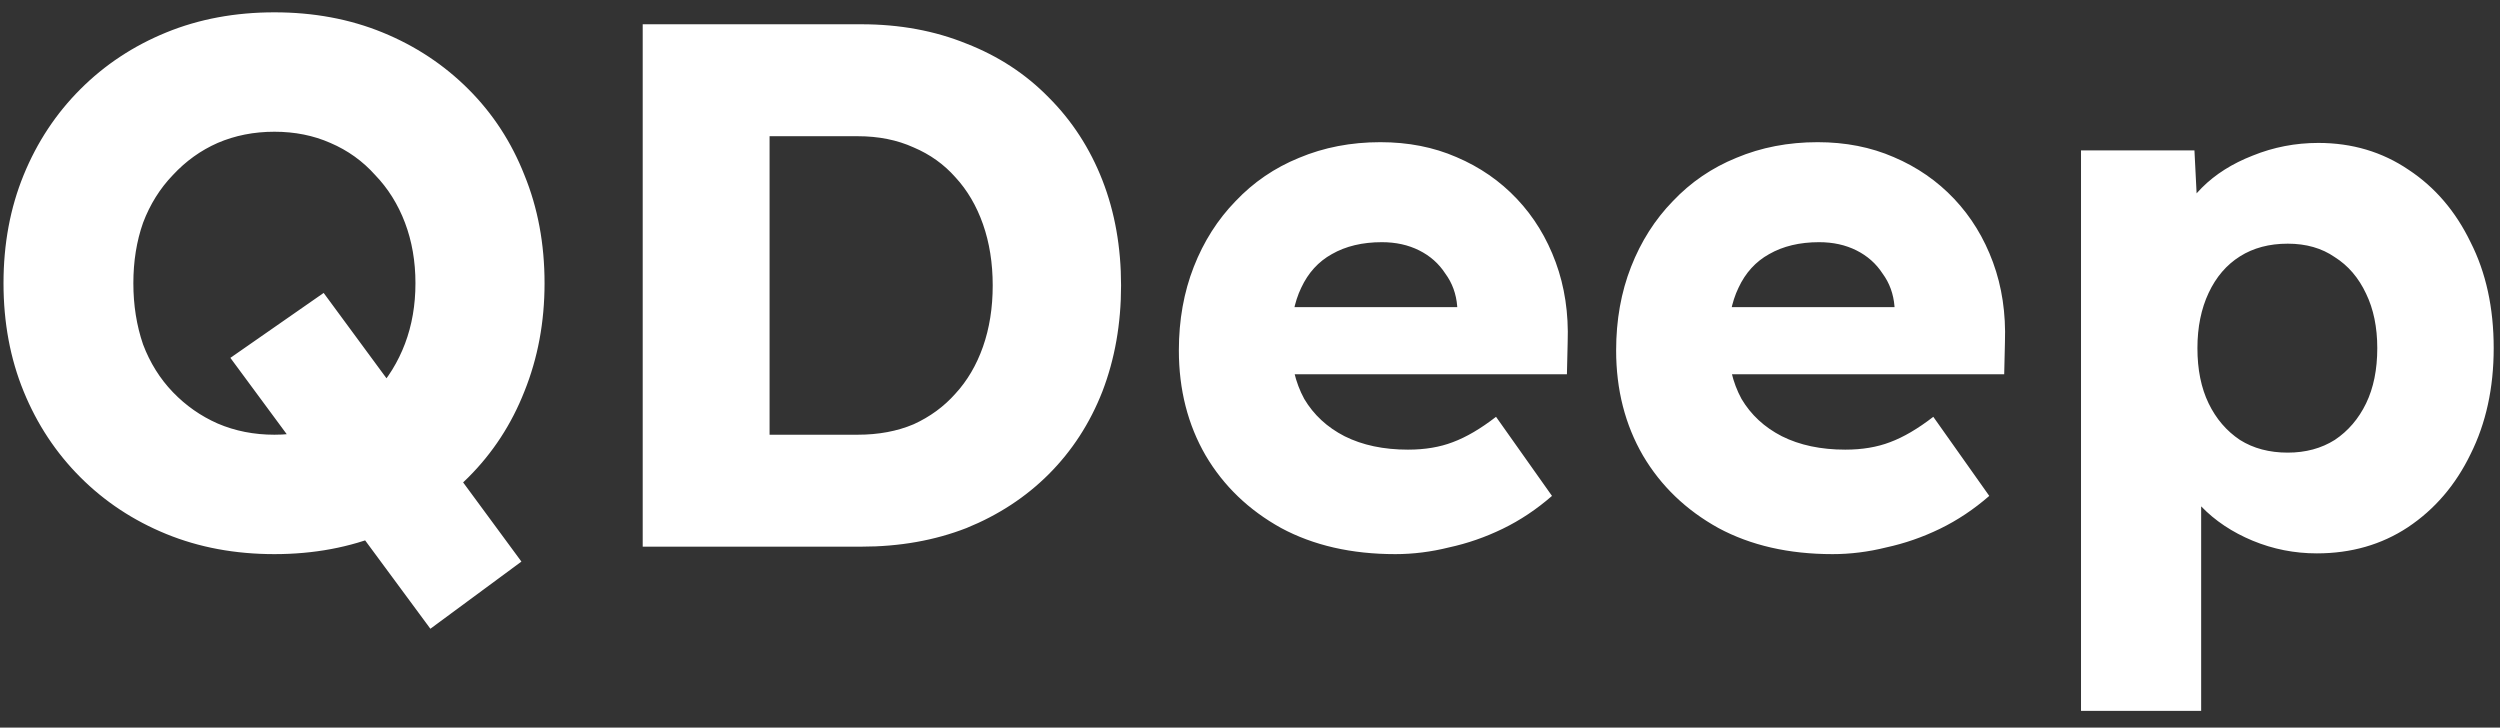 <svg width="134" height="39" viewBox="0 0 134 39" fill="none" xmlns="http://www.w3.org/2000/svg">
<rect x="0" y="0" width="134" height="39" fill="#333333" stroke="none"/>
<path d="M23.068 33.701L12.348 19.181L17.348 15.701L27.948 30.101L23.068 33.701ZM14.708 29.701C12.601 29.701 10.668 29.341 8.908 28.621C7.148 27.901 5.614 26.887 4.308 25.581C3.001 24.274 1.988 22.741 1.268 20.981C0.548 19.221 0.188 17.287 0.188 15.181C0.188 13.074 0.548 11.141 1.268 9.381C1.988 7.621 3.001 6.087 4.308 4.781C5.614 3.474 7.148 2.461 8.908 1.741C10.668 1.021 12.601 0.661 14.708 0.661C16.814 0.661 18.748 1.021 20.508 1.741C22.268 2.461 23.801 3.474 25.108 4.781C26.415 6.087 27.415 7.621 28.108 9.381C28.828 11.141 29.188 13.074 29.188 15.181C29.188 17.261 28.828 19.194 28.108 20.981C27.415 22.741 26.415 24.274 25.108 25.581C23.801 26.887 22.268 27.901 20.508 28.621C18.748 29.341 16.814 29.701 14.708 29.701ZM14.708 23.301C15.801 23.301 16.801 23.101 17.708 22.701C18.641 22.301 19.441 21.741 20.108 21.021C20.801 20.274 21.334 19.407 21.708 18.421C22.081 17.434 22.268 16.354 22.268 15.181C22.268 14.007 22.081 12.927 21.708 11.941C21.334 10.954 20.801 10.101 20.108 9.381C19.441 8.634 18.641 8.061 17.708 7.661C16.801 7.261 15.801 7.061 14.708 7.061C13.614 7.061 12.601 7.261 11.668 7.661C10.761 8.061 9.961 8.634 9.268 9.381C8.575 10.101 8.041 10.954 7.668 11.941C7.321 12.927 7.148 14.007 7.148 15.181C7.148 16.354 7.321 17.447 7.668 18.461C8.041 19.447 8.575 20.301 9.268 21.021C9.961 21.741 10.761 22.301 11.668 22.701C12.601 23.101 13.614 23.301 14.708 23.301ZM34.449 29.301V1.301H46.169C48.222 1.301 50.102 1.647 51.809 2.341C53.515 3.007 54.982 3.967 56.209 5.221C57.462 6.474 58.422 7.954 59.089 9.661C59.755 11.367 60.089 13.247 60.089 15.301C60.089 17.354 59.755 19.247 59.089 20.981C58.422 22.687 57.462 24.167 56.209 25.421C54.982 26.647 53.515 27.607 51.809 28.301C50.102 28.967 48.222 29.301 46.169 29.301H34.449ZM41.249 24.661L40.329 23.301H45.969C47.089 23.301 48.089 23.114 48.969 22.741C49.849 22.341 50.595 21.794 51.209 21.101C51.849 20.407 52.342 19.567 52.689 18.581C53.035 17.594 53.209 16.501 53.209 15.301C53.209 14.101 53.035 13.007 52.689 12.021C52.342 11.034 51.849 10.194 51.209 9.501C50.595 8.807 49.849 8.274 48.969 7.901C48.089 7.501 47.089 7.301 45.969 7.301H40.209L41.249 6.021V24.661ZM74.787 29.701C72.441 29.701 70.4 29.234 68.667 28.301C66.934 27.341 65.587 26.047 64.627 24.421C63.667 22.767 63.187 20.887 63.187 18.781C63.187 17.154 63.454 15.661 63.987 14.301C64.52 12.941 65.267 11.767 66.227 10.781C67.187 9.767 68.32 8.994 69.627 8.461C70.96 7.901 72.414 7.621 73.987 7.621C75.481 7.621 76.841 7.887 78.067 8.421C79.32 8.954 80.4 9.701 81.307 10.661C82.214 11.621 82.907 12.754 83.387 14.061C83.867 15.367 84.081 16.794 84.027 18.341L83.987 20.061H67.067L66.147 16.461H78.787L78.107 17.221V16.421C78.054 15.754 77.841 15.167 77.467 14.661C77.121 14.127 76.654 13.714 76.067 13.421C75.481 13.127 74.814 12.981 74.067 12.981C73.027 12.981 72.134 13.194 71.387 13.621C70.667 14.021 70.121 14.621 69.747 15.421C69.374 16.194 69.187 17.154 69.187 18.301C69.187 19.474 69.427 20.501 69.907 21.381C70.414 22.234 71.134 22.901 72.067 23.381C73.027 23.861 74.16 24.101 75.467 24.101C76.374 24.101 77.174 23.967 77.867 23.701C78.587 23.434 79.361 22.981 80.187 22.341L83.187 26.581C82.361 27.301 81.481 27.887 80.547 28.341C79.614 28.794 78.654 29.127 77.667 29.341C76.707 29.581 75.747 29.701 74.787 29.701ZM98.225 29.701C95.878 29.701 93.838 29.234 92.105 28.301C90.371 27.341 89.025 26.047 88.065 24.421C87.105 22.767 86.625 20.887 86.625 18.781C86.625 17.154 86.891 15.661 87.425 14.301C87.958 12.941 88.705 11.767 89.665 10.781C90.625 9.767 91.758 8.994 93.065 8.461C94.398 7.901 95.851 7.621 97.425 7.621C98.918 7.621 100.278 7.887 101.505 8.421C102.758 8.954 103.838 9.701 104.745 10.661C105.651 11.621 106.345 12.754 106.825 14.061C107.305 15.367 107.518 16.794 107.465 18.341L107.425 20.061H90.505L89.585 16.461H102.225L101.545 17.221V16.421C101.491 15.754 101.278 15.167 100.905 14.661C100.558 14.127 100.091 13.714 99.505 13.421C98.918 13.127 98.251 12.981 97.505 12.981C96.465 12.981 95.571 13.194 94.825 13.621C94.105 14.021 93.558 14.621 93.185 15.421C92.811 16.194 92.625 17.154 92.625 18.301C92.625 19.474 92.865 20.501 93.345 21.381C93.851 22.234 94.571 22.901 95.505 23.381C96.465 23.861 97.598 24.101 98.905 24.101C99.811 24.101 100.611 23.967 101.305 23.701C102.025 23.434 102.798 22.981 103.625 22.341L106.625 26.581C105.798 27.301 104.918 27.887 103.985 28.341C103.051 28.794 102.091 29.127 101.105 29.341C100.145 29.581 99.185 29.701 98.225 29.701ZM111.542 38.101V8.061H117.622L117.862 12.821L116.662 12.461C116.849 11.581 117.302 10.781 118.022 10.061C118.742 9.341 119.649 8.767 120.742 8.341C121.862 7.887 123.036 7.661 124.262 7.661C126.076 7.661 127.689 8.141 129.102 9.101C130.516 10.034 131.622 11.327 132.422 12.981C133.249 14.607 133.662 16.501 133.662 18.661C133.662 20.794 133.249 22.687 132.422 24.341C131.622 25.994 130.502 27.301 129.062 28.261C127.649 29.194 126.022 29.661 124.182 29.661C122.982 29.661 121.836 29.434 120.742 28.981C119.649 28.527 118.729 27.914 117.982 27.141C117.236 26.367 116.742 25.527 116.502 24.621L117.982 24.061V38.101H111.542ZM122.622 24.261C123.582 24.261 124.422 24.034 125.142 23.581C125.862 23.101 126.422 22.447 126.822 21.621C127.222 20.794 127.422 19.807 127.422 18.661C127.422 17.541 127.222 16.567 126.822 15.741C126.422 14.887 125.862 14.234 125.142 13.781C124.449 13.301 123.609 13.061 122.622 13.061C121.636 13.061 120.782 13.287 120.062 13.741C119.342 14.194 118.782 14.847 118.382 15.701C117.982 16.554 117.782 17.541 117.782 18.661C117.782 19.807 117.982 20.794 118.382 21.621C118.782 22.447 119.342 23.101 120.062 23.581C120.782 24.034 121.636 24.261 122.622 24.261Z" fill="white"/>
</svg>
